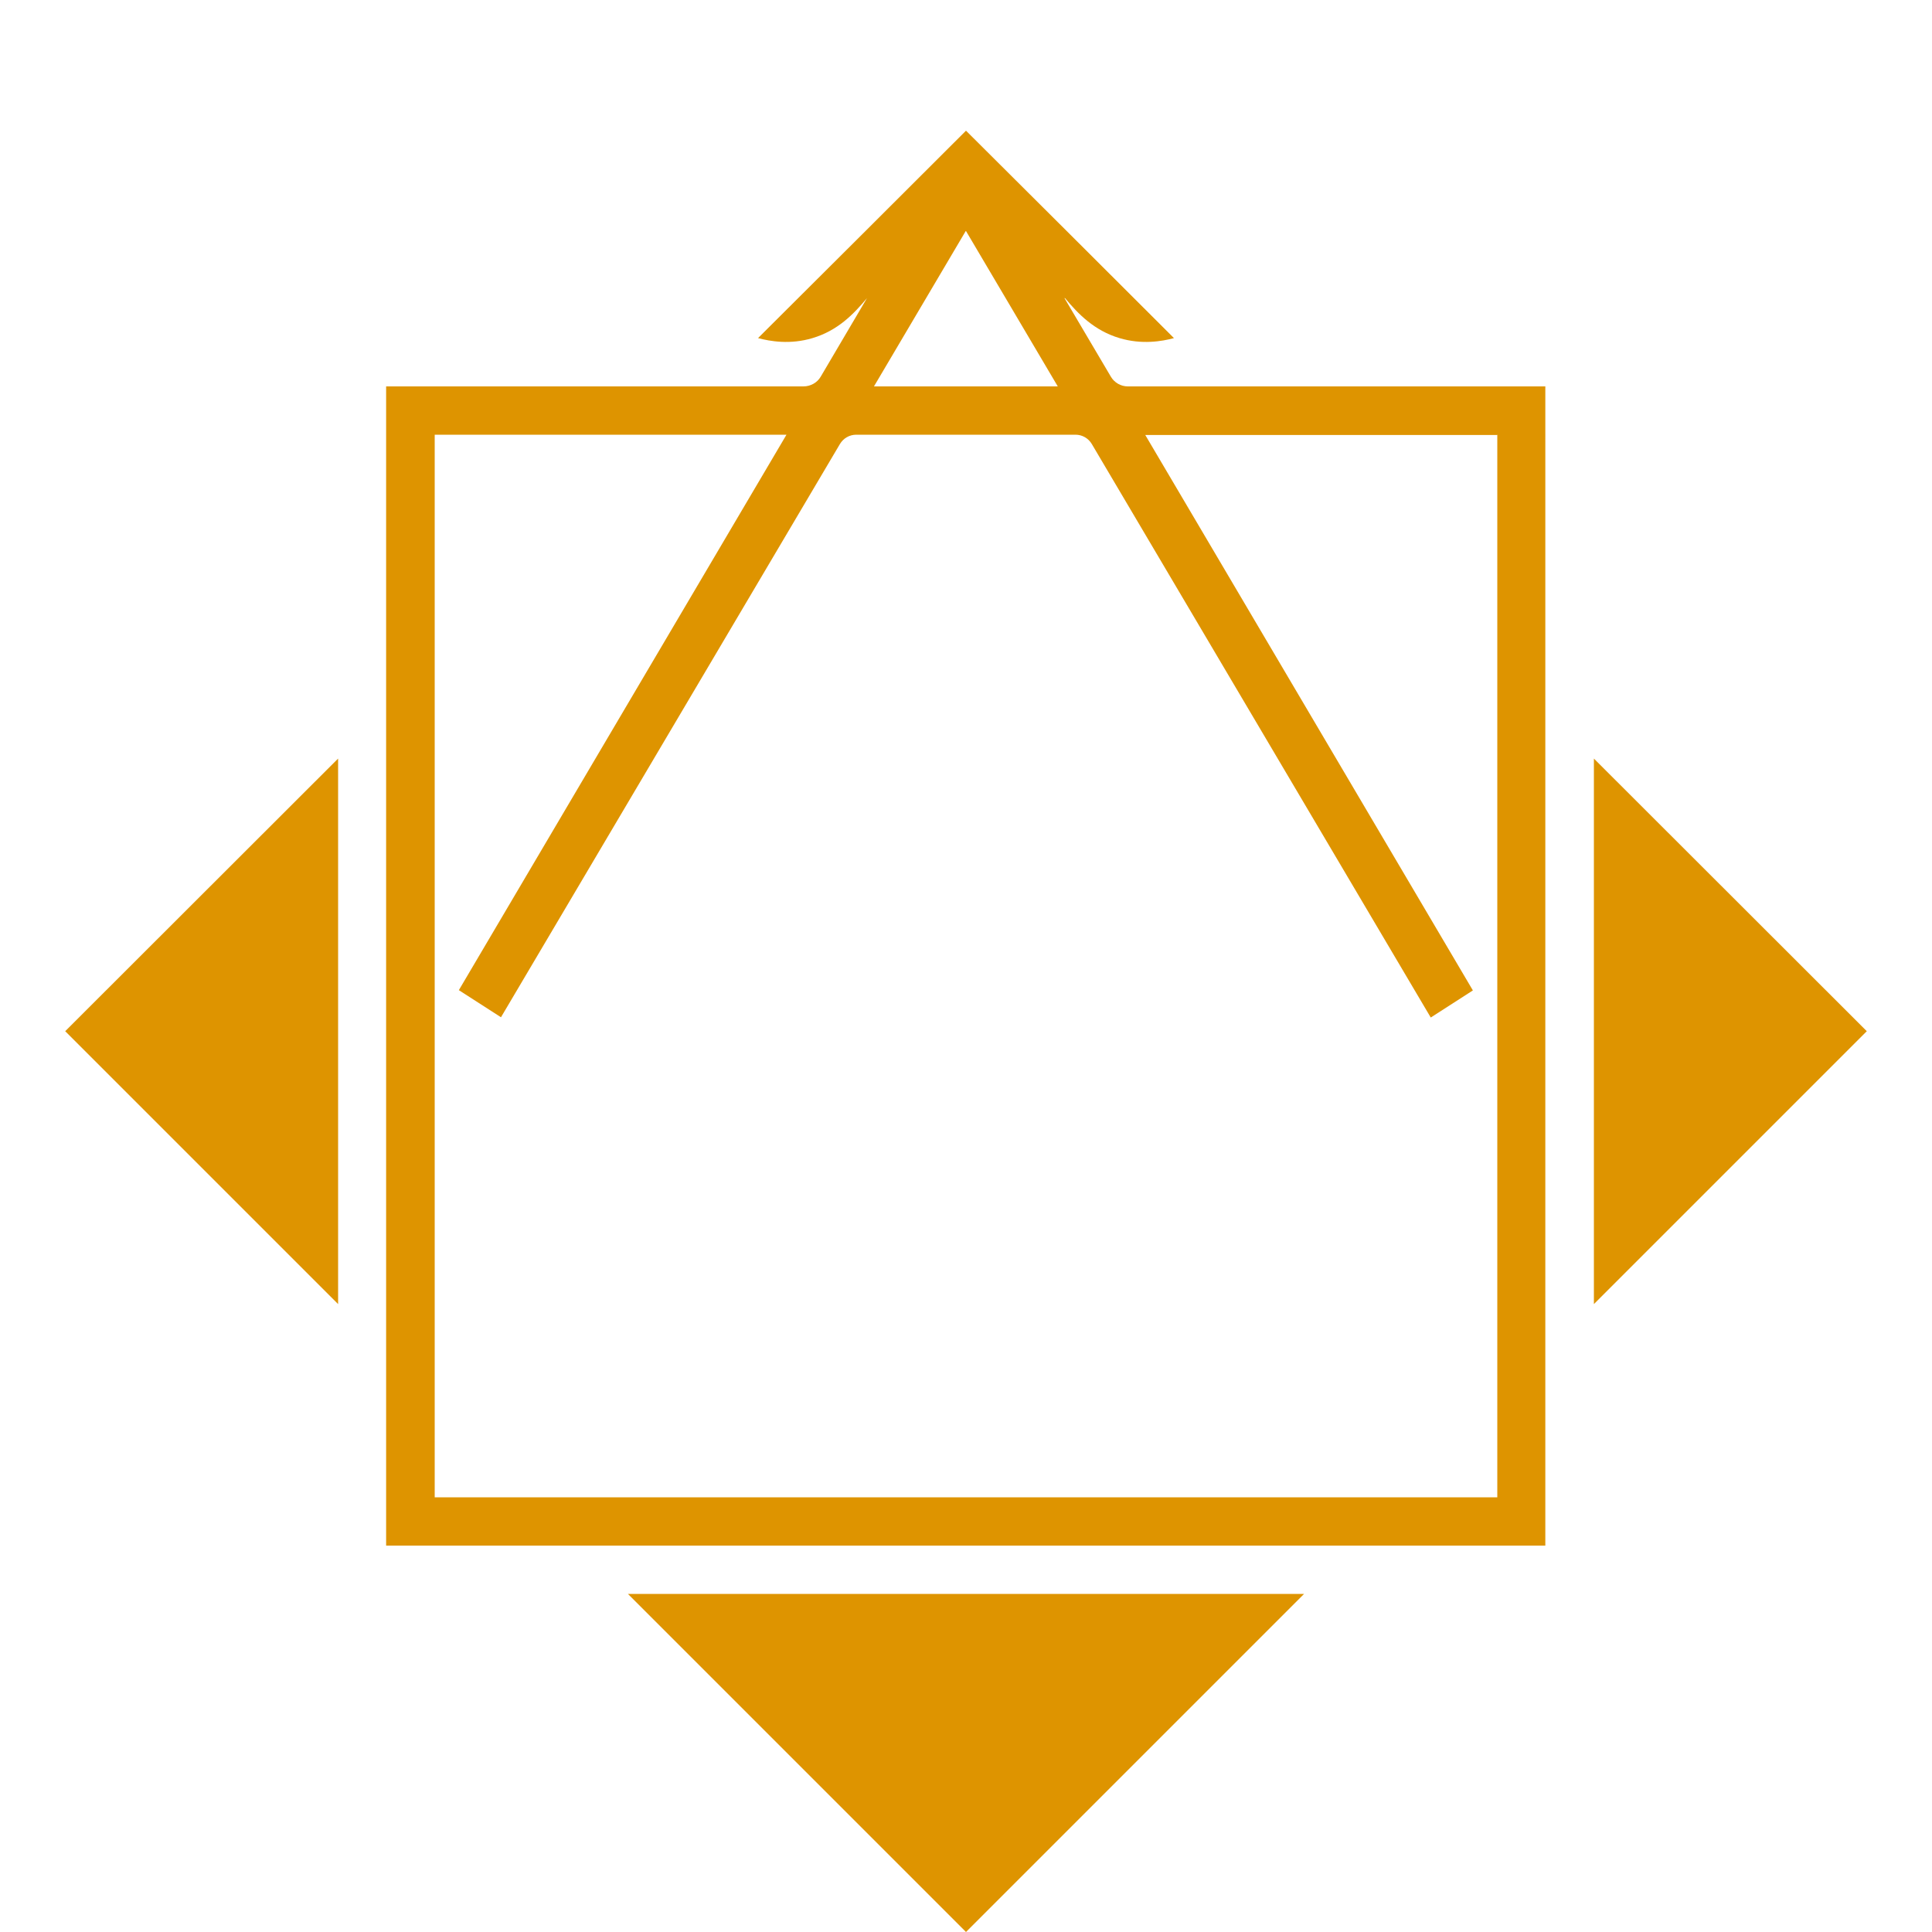 <?xml version="1.0" encoding="UTF-8"?>
<svg xmlns="http://www.w3.org/2000/svg" version="1.1" viewBox="0 0 720 720">
  <defs>
    <style>
      .cls-1 {
        fill: #de9400;
      }
    </style>
  </defs>
  <!-- Generator: Adobe Illustrator 28.6.0, SVG Export Plug-In . SVG Version: 1.2.0 Build 709)  -->
  <g>
    <g id="Layer_3">
      <polygon class="cls-1" points="126 486 126 282.7 24.3 384.3 126 486"/>
      <polygon class="cls-1" points="594 282.7 594 486 695.7 384.3 594 282.7"/>
      <polygon class="cls-1" points="360 720 486 594 234 594 360 720"/>
      <path class="cls-1" d="M396.9,111.1h0c4.9,5.9,10.9,12.1,20.3,14.9,8.3,2.5,15.9,1.2,20.3,0-25.8-25.8-51.6-51.5-77.5-77.3,0,0,0,0,0,0h0s0,0,0,0c0,0,0,0,0,0-25.8,25.8-51.6,51.5-77.5,77.3,4.5,1.2,12,2.5,20.3,0,9.4-2.8,15.3-8.9,20.3-14.9h0s-17.2,29.2-17.2,29.2c-1.3,2.3-3.8,3.7-6.5,3.7h-155.5v432h432V144h-155.6c-2.6,0-5-1.4-6.3-3.6l-17.3-29.3ZM360,86.1l34.2,57.9h-68.5l34.2-57.9ZM558,162v396H162V162h131.1l-122.1,207h0s15.7,10.1,15.7,10.1l126.3-213.6c1.3-2.2,3.6-3.5,6.1-3.5h81.7c2.5,0,4.8,1.3,6.1,3.5l126.3,213.7,15.7-10.1h0s-122.1-207-122.1-207h131.1Z"/>
    </g>
  </g>
</svg>
